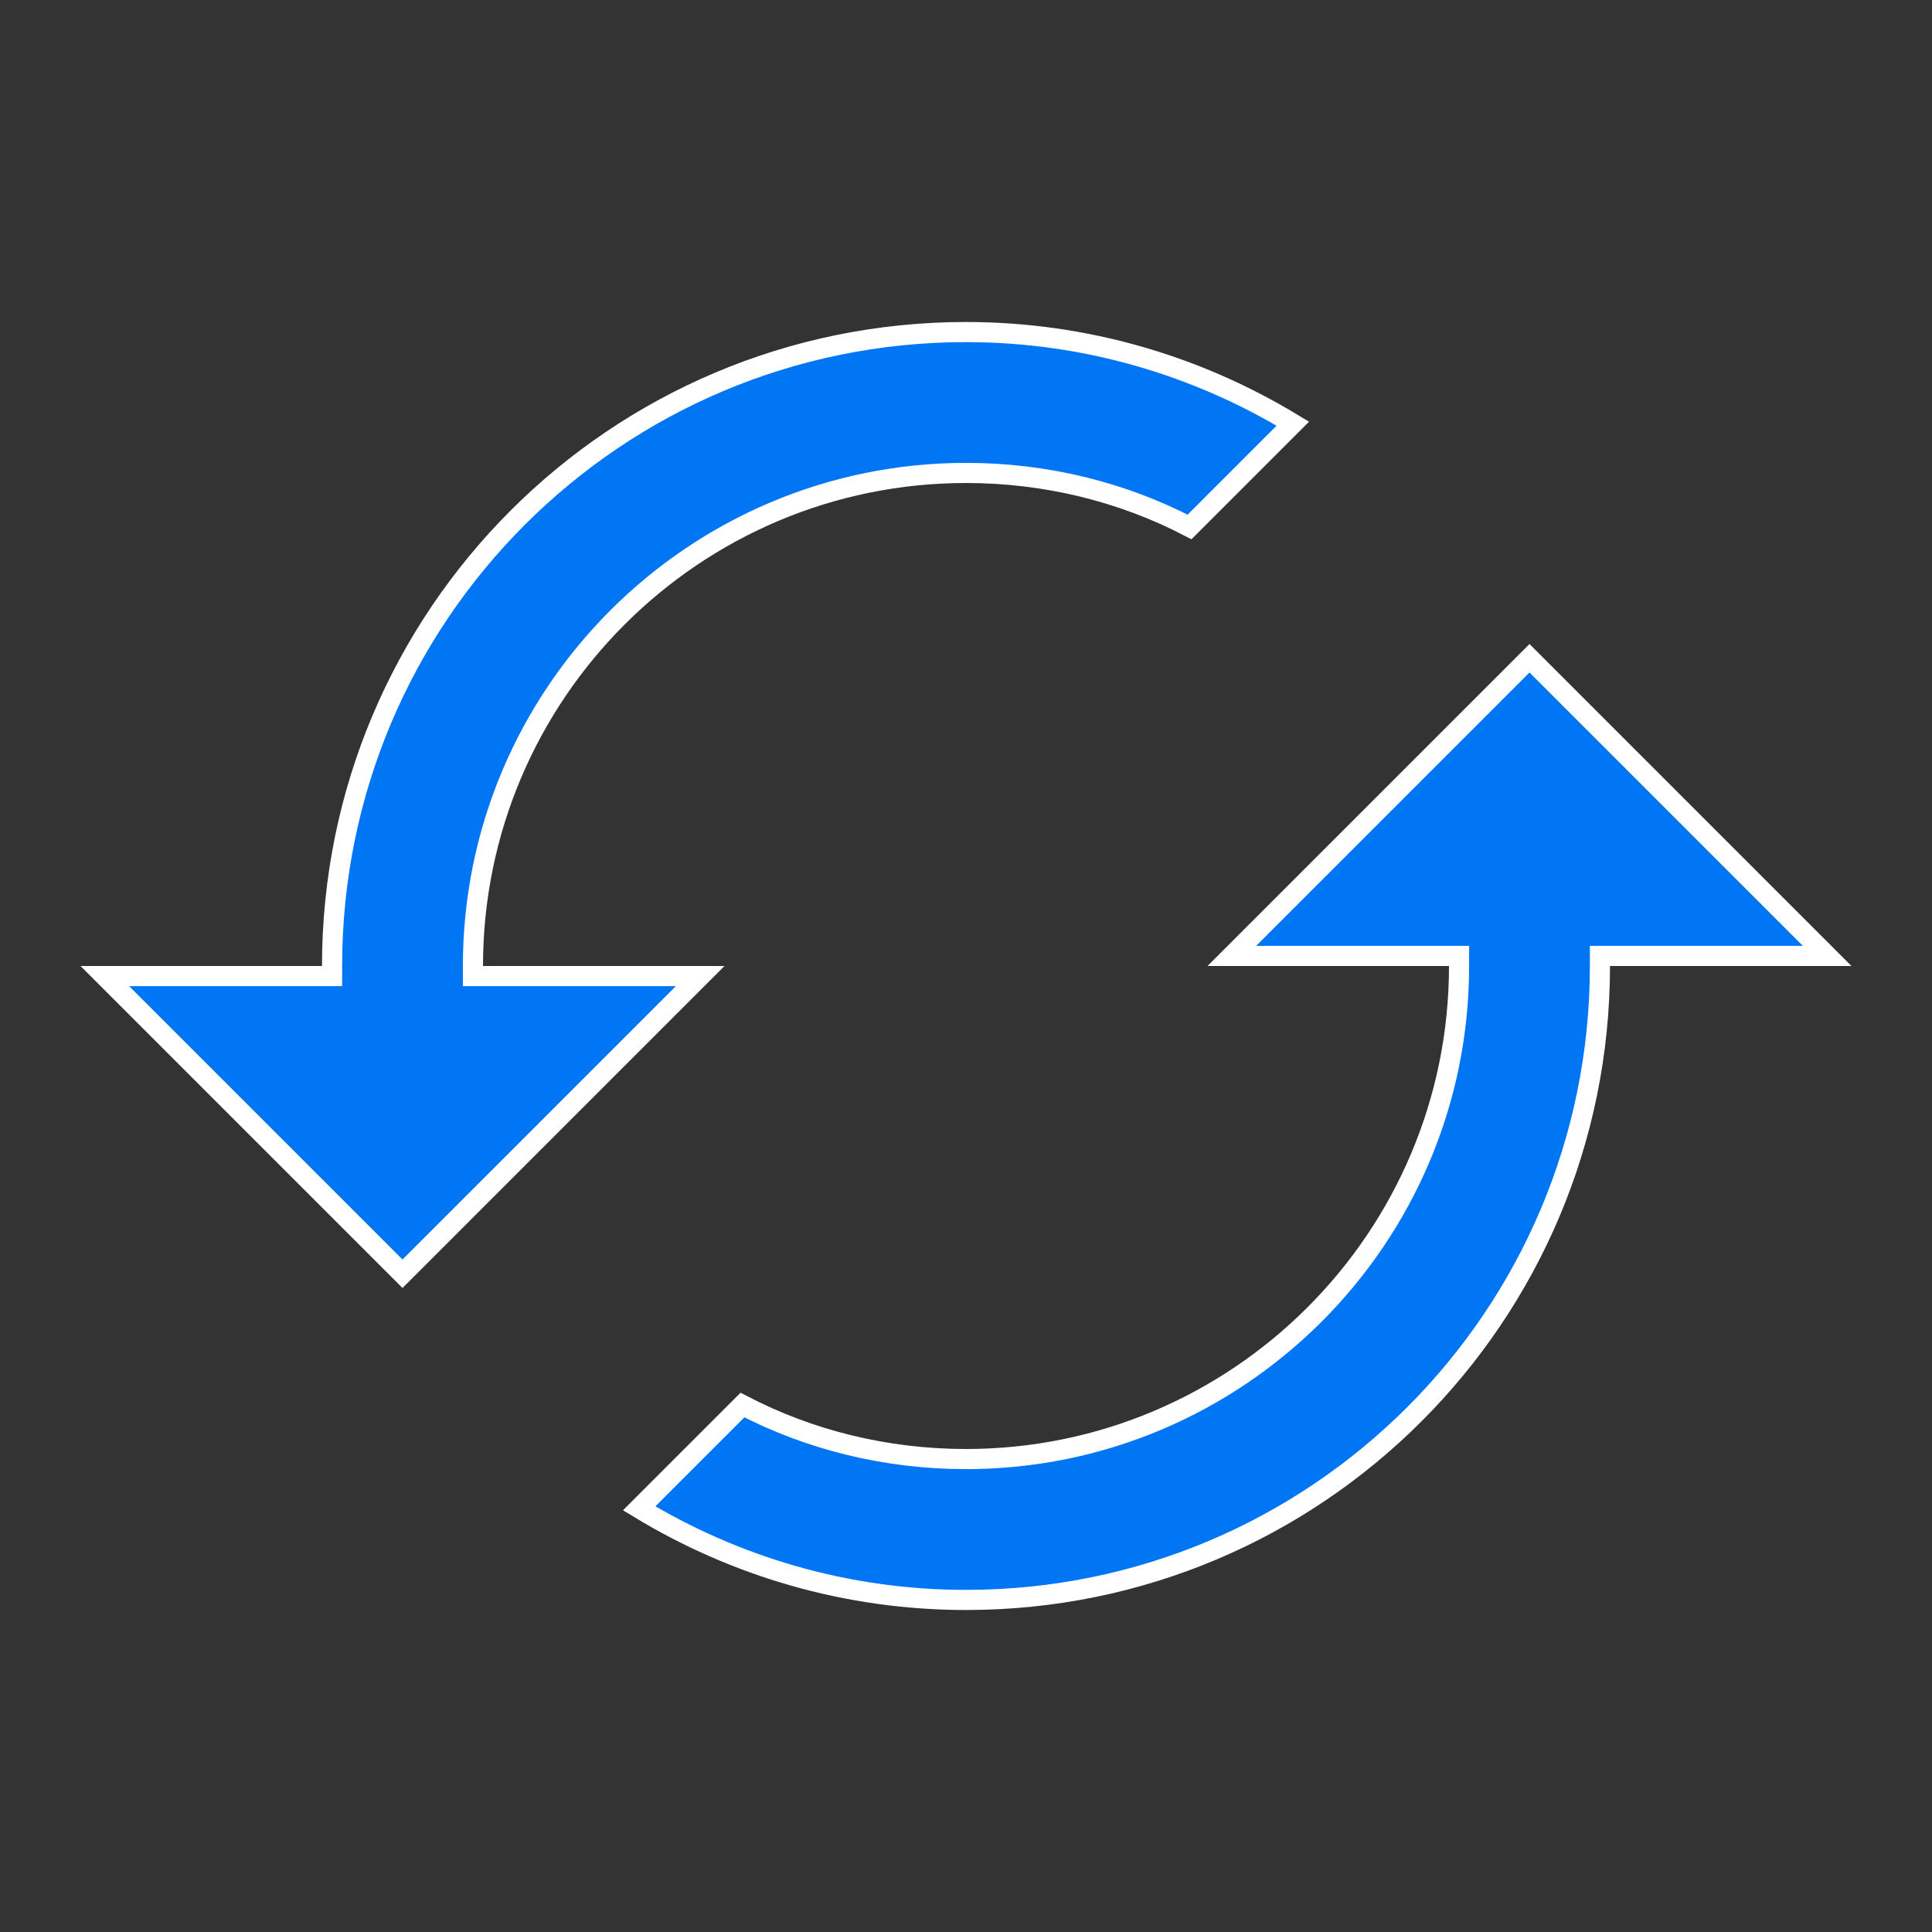 <svg width="24" height="24" viewBox="0 0 24 24" fill="none" xmlns="http://www.w3.org/2000/svg">
<rect x="0" y="0" width="24" height="24" fill="#333333" stroke="none"/>
<path d="M22.698 11.875H20H19.875V12C19.875 16.351 16.351 19.875 12 19.875C10.511 19.875 9.122 19.455 7.94 18.737L9.223 17.454C10.052 17.886 11.003 18.125 12 18.125C15.379 18.125 18.125 15.379 18.125 12V11.875H18H15.302L19 8.177L22.698 11.875ZM5.875 12V12.125H6H8.698L5 15.823L1.302 12.125H4H4.125V12C4.125 7.649 7.649 4.125 12 4.125C13.489 4.125 14.877 4.546 16.06 5.263L14.777 6.546C13.948 6.114 12.997 5.875 12 5.875C8.621 5.875 5.875 8.621 5.875 12Z" fill="#0076F5" stroke="white" stroke-width="0.25"/>
</svg>
